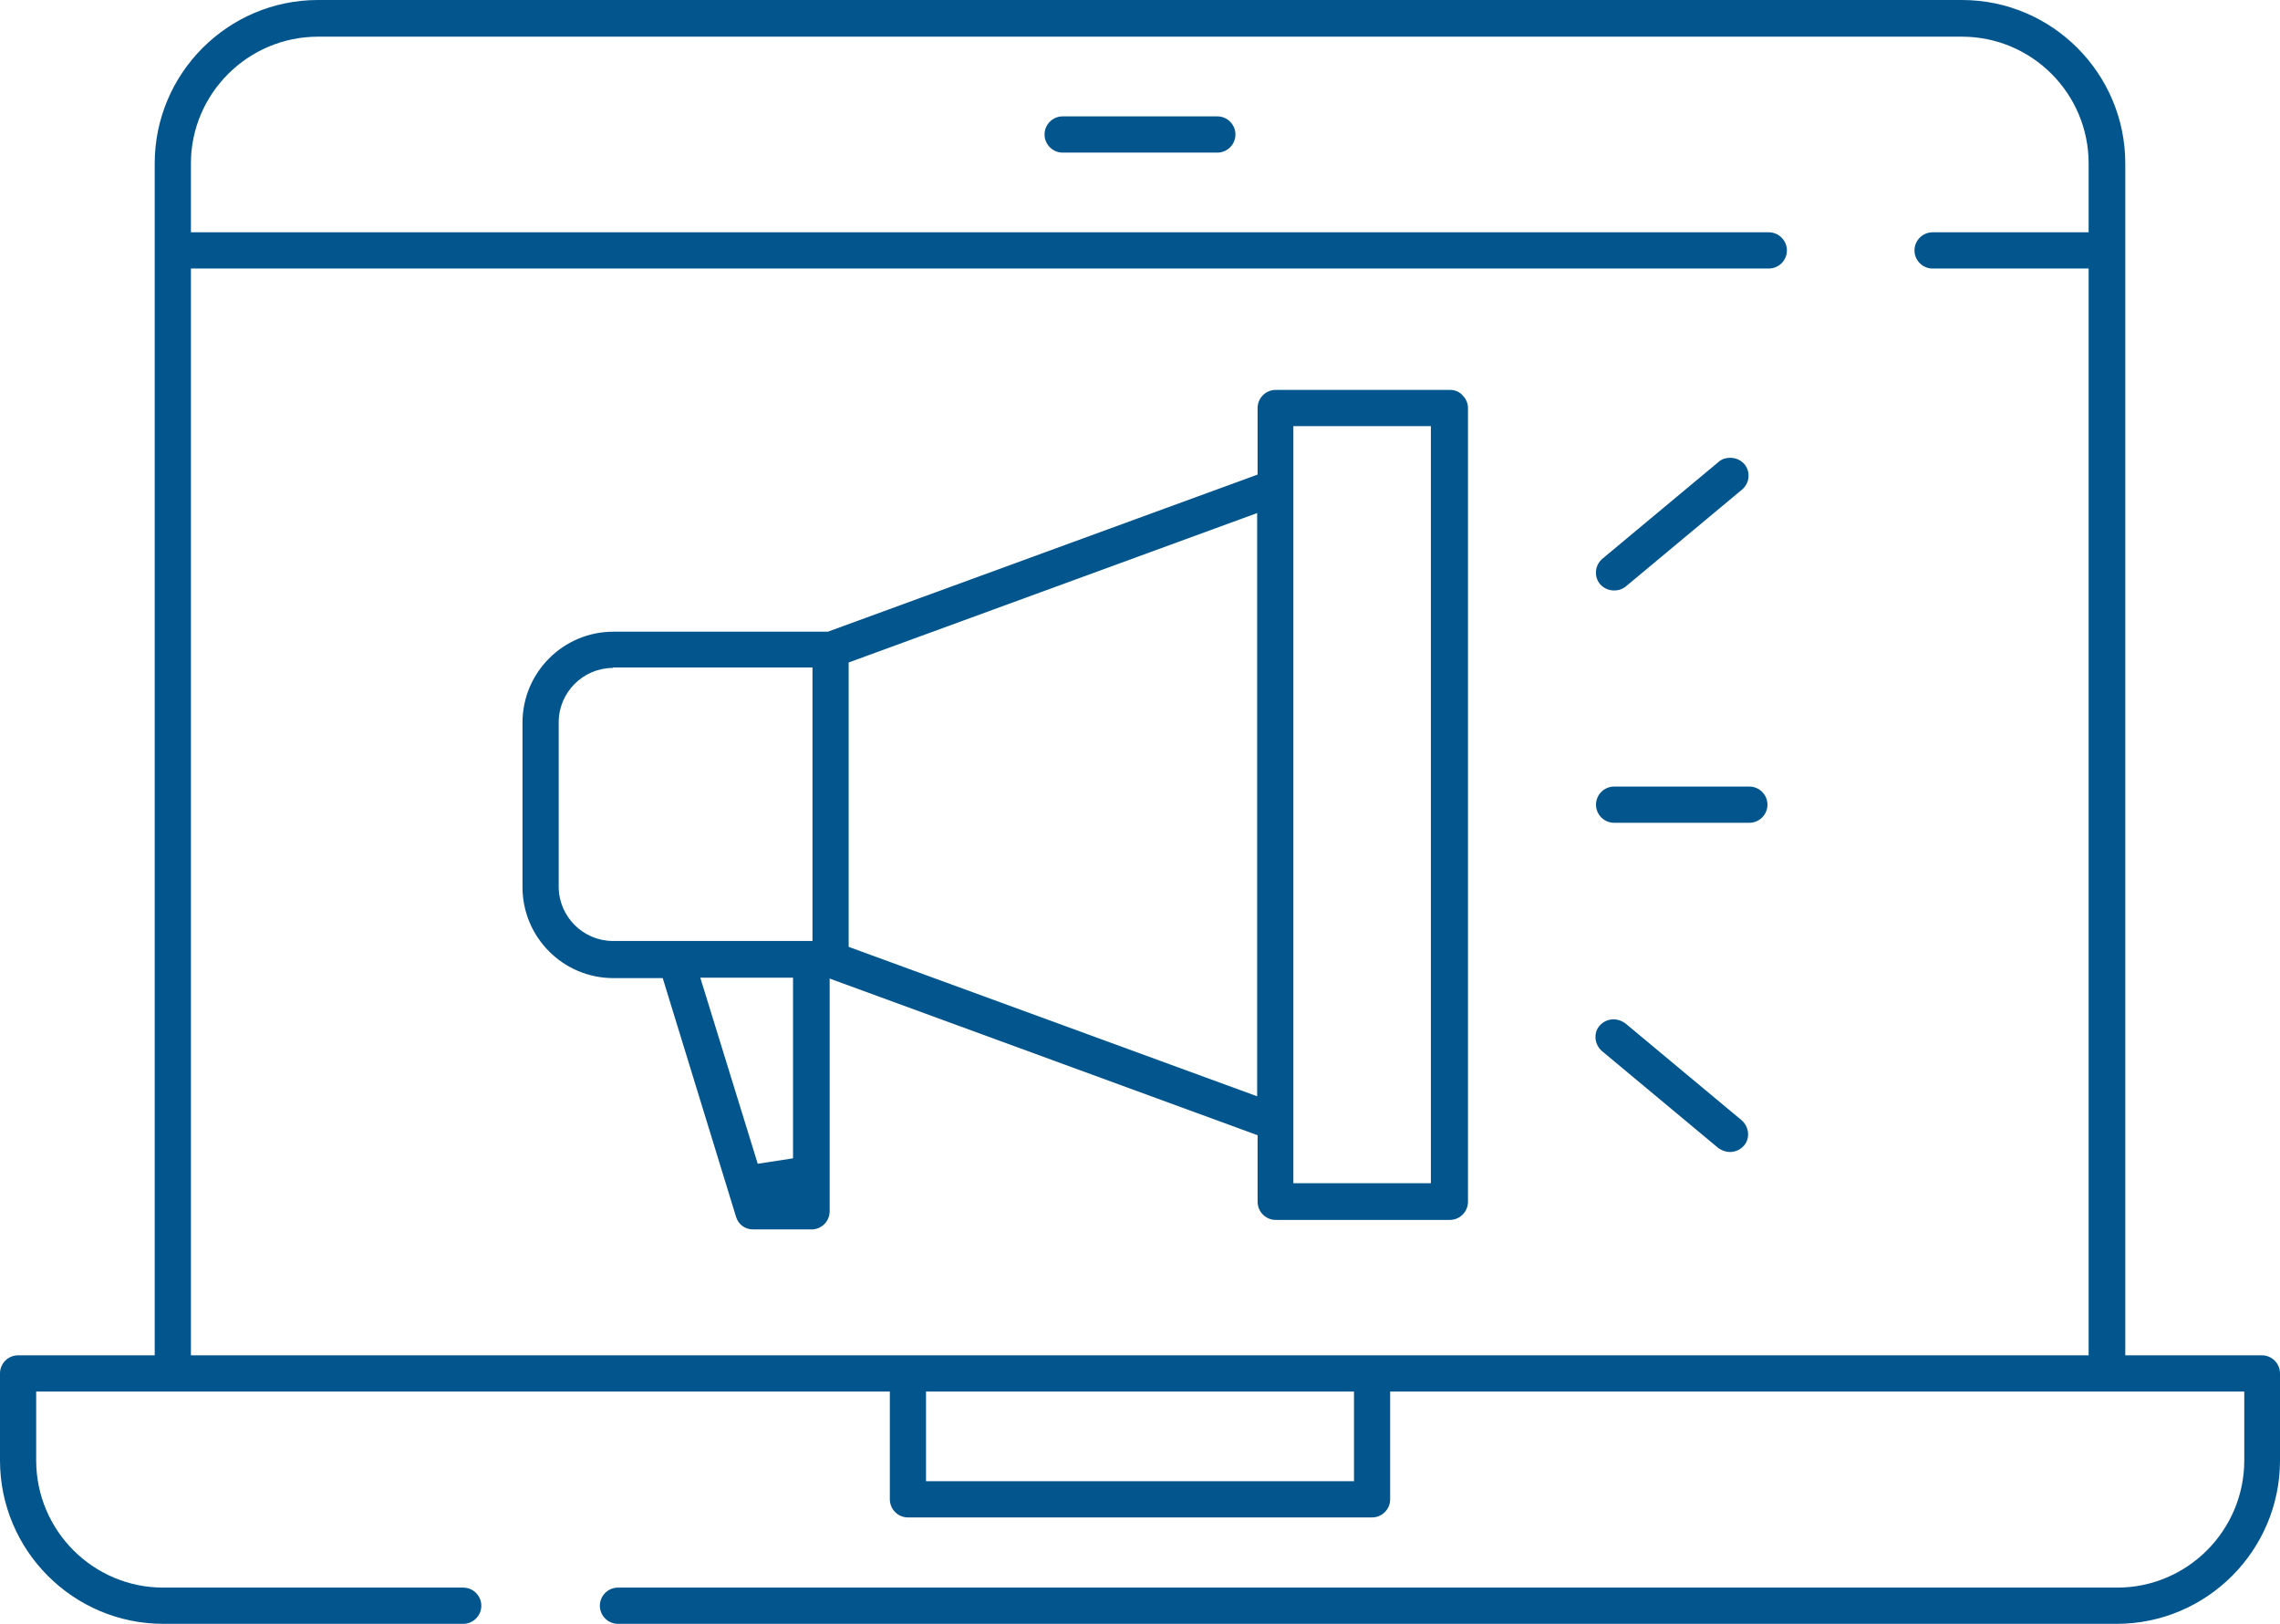 <svg width="146" height="104" viewBox="0 0 146 104" version="1.1" xmlns="http://www.w3.org/2000/svg" xmlns:xlink="http://www.w3.org/1999/xlink">
<title>Vector</title>
<desc>Created using Figma</desc>
<g id="Canvas" transform="translate(11026 -1918)">
<g id="Vector">
<use xlink:href="#path0_fill" transform="translate(-11026 1918)" fill="#03558D"/>
<use xlink:href="#path1_fill" transform="translate(-11026 1918)" fill="#03558D"/>
<use xlink:href="#path2_fill" transform="translate(-11026 1918)" fill="#03558D"/>
<use xlink:href="#path3_fill" transform="translate(-11026 1918)" fill="#03558D"/>
<use xlink:href="#path4_fill" transform="translate(-11026 1918)" fill="#03558D"/>
<use xlink:href="#path5_fill" transform="translate(-11026 1918)" fill="#03558D"/>
</g>
</g>
<defs>
<path id="path0_fill" d="M 39.571 104C 38.933 104 38.412 103.478 38.412 102.84C 38.412 102.202 38.933 101.68 39.571 101.68L 135.571 101.68C 140.062 101.68 143.712 98.026 143.712 93.53L 143.712 89.122L 89.019 89.122L 89.019 96.025C 89.019 96.663 88.498 97.185 87.861 97.185L 58.139 97.185C 57.502 97.185 56.981 96.663 56.981 96.025L 56.981 89.122L 2.317 89.122L 2.317 93.53C 2.317 98.026 5.967 101.68 10.457 101.68L 29.663 101.68C 30.301 101.68 30.822 102.202 30.822 102.84C 30.822 103.478 30.301 104 29.663 104L 10.457 104C 4.693 104 0 99.302 0 93.53L 0 87.962C 0 87.324 0.521 86.802 1.159 86.802L 9.907 86.802L 9.907 10.47C 9.907 4.698 14.6 0 20.365 0L 125.635 0C 131.4 0 136.093 4.698 136.093 10.47L 136.093 86.802L 144.841 86.802C 145.479 86.802 146 87.324 146 87.962L 146 93.53C 146 99.302 141.307 104 135.542 104L 39.571 104ZM 59.298 94.865L 86.702 94.865L 86.702 89.122L 59.298 89.122L 59.298 94.865ZM 12.225 86.802L 133.746 86.802L 133.746 17.198L 123.752 17.198C 123.115 17.198 122.594 16.676 122.594 16.038C 122.594 15.4 123.115 14.878 123.752 14.878L 133.746 14.878L 133.746 10.47C 133.746 5.974 130.096 2.349 125.635 2.349L 20.365 2.349C 15.875 2.349 12.225 6.003 12.225 10.47L 12.225 14.878L 113.266 14.878C 113.903 14.878 114.425 15.4 114.425 16.038C 114.425 16.676 113.903 17.198 113.266 17.198L 12.225 17.198L 12.225 86.802Z"/>
<path id="path1_fill" d="M 68.046 9.774C 67.409 9.774 66.888 9.251 66.888 8.613C 66.888 7.975 67.409 7.453 68.046 7.453L 77.954 7.453C 78.591 7.453 79.112 7.975 79.112 8.613C 79.112 9.251 78.591 9.774 77.954 9.774L 68.046 9.774Z"/>
<path id="path2_fill" d="M 48.232 78.74C 47.71 78.74 47.276 78.421 47.131 77.927L 42.438 62.644L 39.281 62.644C 36.065 62.644 33.458 60.033 33.458 56.814L 33.458 46.287C 33.458 43.068 36.065 40.457 39.281 40.457L 53.012 40.457L 80.531 30.394L 80.531 26.131C 80.531 25.492 81.053 24.971 81.69 24.971L 92.843 24.971C 93.162 24.971 93.451 25.087 93.654 25.319C 93.886 25.55 94.002 25.84 94.002 26.131L 94.002 76.971C 94.002 77.609 93.48 78.13 92.843 78.13L 81.69 78.13C 81.053 78.13 80.531 77.609 80.531 76.971L 80.531 72.707L 53.127 62.673L 53.127 77.579C 53.127 78.218 52.606 78.74 51.969 78.74L 48.232 78.74ZM 82.82 75.781L 91.626 75.781L 91.626 27.291L 82.82 27.291L 82.82 75.781ZM 48.522 74.534L 50.781 74.186L 50.781 62.615L 44.843 62.615L 48.522 74.534ZM 54.344 42.429L 54.344 60.642L 80.502 70.213L 80.502 32.859L 54.344 42.429ZM 39.252 42.778C 37.34 42.778 35.776 44.344 35.776 46.258L 35.776 56.785C 35.776 58.699 37.34 60.266 39.252 60.266L 52.027 60.266L 52.027 42.748L 39.252 42.748L 39.252 42.778Z"/>
<path id="path3_fill" d="M 103.359 52.696C 102.722 52.696 102.2 52.174 102.2 51.536C 102.2 50.898 102.722 50.376 103.359 50.376L 112.02 50.376C 112.658 50.376 113.179 50.898 113.179 51.536C 113.179 52.174 112.658 52.696 112.02 52.696L 103.359 52.696Z"/>
<path id="path4_fill" d="M 103.359 37.818C 103.012 37.818 102.693 37.673 102.461 37.412C 102.259 37.18 102.172 36.861 102.201 36.571C 102.23 36.252 102.375 35.991 102.606 35.788L 110.051 29.582C 110.312 29.35 110.602 29.321 110.804 29.321C 111.152 29.321 111.471 29.466 111.702 29.727C 111.905 29.959 111.992 30.278 111.963 30.568C 111.934 30.887 111.789 31.148 111.557 31.351L 104.113 37.557C 103.823 37.789 103.533 37.818 103.359 37.818Z"/>
<path id="path5_fill" d="M 110.775 73.78C 110.572 73.78 110.312 73.722 110.022 73.519L 102.577 67.313C 102.345 67.11 102.2 66.82 102.171 66.53C 102.142 66.211 102.229 65.921 102.432 65.689C 102.664 65.428 102.983 65.283 103.33 65.283C 103.533 65.283 103.794 65.341 104.083 65.544L 111.528 71.75C 111.76 71.953 111.905 72.243 111.934 72.533C 111.963 72.852 111.876 73.142 111.673 73.374C 111.441 73.635 111.123 73.78 110.775 73.78Z"/>
</defs>
</svg>
